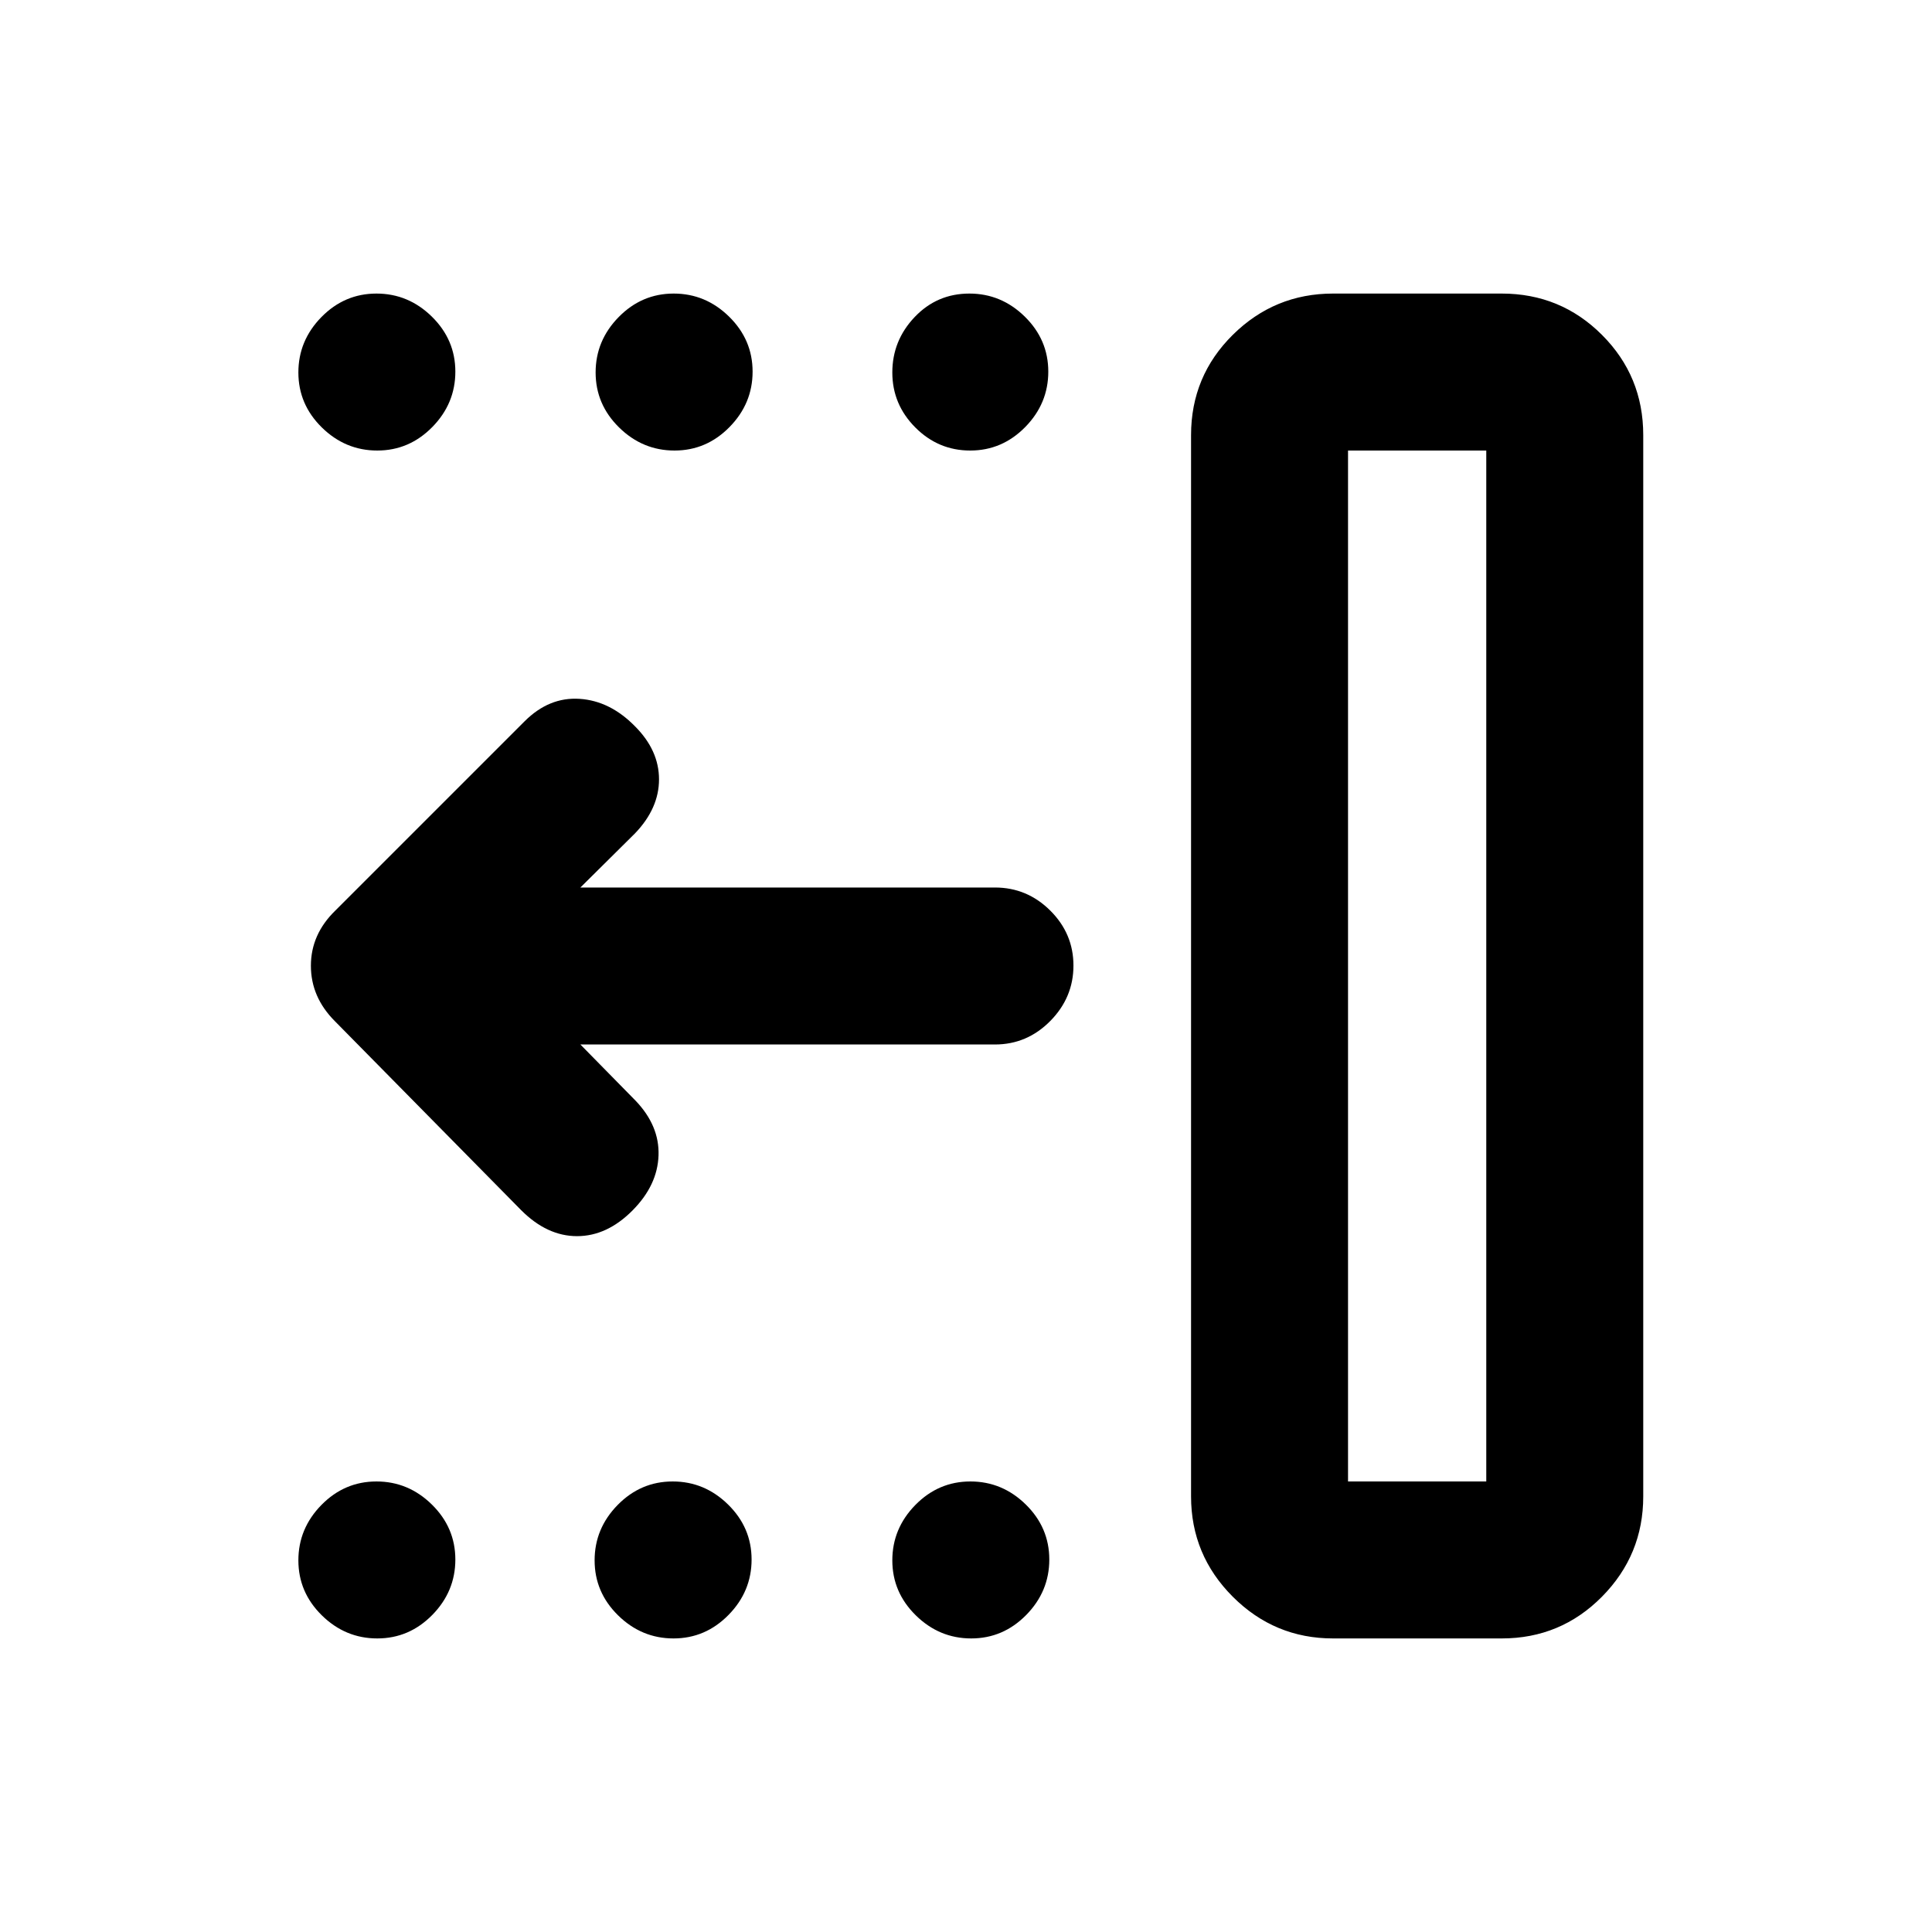 <svg xmlns="http://www.w3.org/2000/svg" height="20" viewBox="0 -960 960 960" width="20"><path d="M669.83-223.87h68.69v-512.26h-68.69v512.26Zm-7.42 78q-29.11 0-49.85-20.73-20.73-20.74-20.73-49.86v-527.32q0-29.31 20.73-49.83 20.74-20.52 49.85-20.52h83.76q29.32 0 49.83 20.52 20.52 20.52 20.52 49.83v527.32q0 29.12-20.52 49.86-20.51 20.73-49.83 20.73h-83.76Zm-179.81 0q-15.86 0-27.53-11.46-11.68-11.47-11.68-27.33 0-15.86 11.46-27.54 11.47-11.67 27.33-11.67 15.86 0 27.54 11.46 11.67 11.47 11.67 27.33 0 15.86-11.46 27.54-11.47 11.67-27.33 11.67Zm-147.93 0q-15.87 0-27.54-11.46-11.67-11.47-11.67-27.33 0-15.86 11.46-27.54 11.46-11.67 27.33-11.67 15.86 0 27.53 11.46 11.68 11.47 11.68 27.33 0 15.86-11.47 27.54-11.46 11.67-27.32 11.67Zm-147.2 0q-15.86 0-27.54-11.46-11.67-11.47-11.67-27.33 0-15.86 11.46-27.54 11.47-11.67 27.33-11.67 15.86 0 27.54 11.46 11.67 11.47 11.67 27.33 0 15.86-11.46 27.54-11.47 11.67-27.33 11.67ZM482.1-736.13q-15.86 0-27.28-11.46-11.43-11.47-11.43-27.33 0-15.86 11.1-27.54 11.1-11.67 27.19-11.67 15.86 0 27.54 11.46 11.67 11.47 11.67 27.33 0 15.86-11.46 27.54-11.47 11.67-27.33 11.67Zm-146.93 0q-15.87 0-27.54-11.46-11.67-11.47-11.67-27.33 0-15.86 11.46-27.54 11.46-11.67 27.33-11.67 15.86 0 27.53 11.46 11.68 11.47 11.68 27.33 0 15.86-11.47 27.54-11.46 11.67-27.32 11.67Zm-147.7 0q-15.86 0-27.54-11.46-11.67-11.47-11.67-27.33 0-15.86 11.46-27.54 11.47-11.67 27.33-11.67 15.86 0 27.54 11.46 11.67 11.47 11.67 27.33 0 15.86-11.46 27.54-11.47 11.67-27.33 11.67ZM288.39-441l27.39 27.89q11.94 12.44 11.44 27.23-.5 14.79-12.87 27.29-12.72 12.83-27.62 12.83t-27.77-12.91l-92.55-93.9q-11.93-11.94-11.93-27.56 0-15.63 12.17-27.44l94-94q12.18-12.17 27.32-11.18 15.14.99 27.53 13.62 11.96 11.96 11.96 26.38 0 14.42-11.94 26.86L288.39-519h206q15.95 0 27.48 11.46 11.52 11.47 11.52 27.33 0 15.86-11.52 27.54Q510.34-441 494.39-441h-206Zm381.44 217.13h68.69-68.69Z"/></svg>